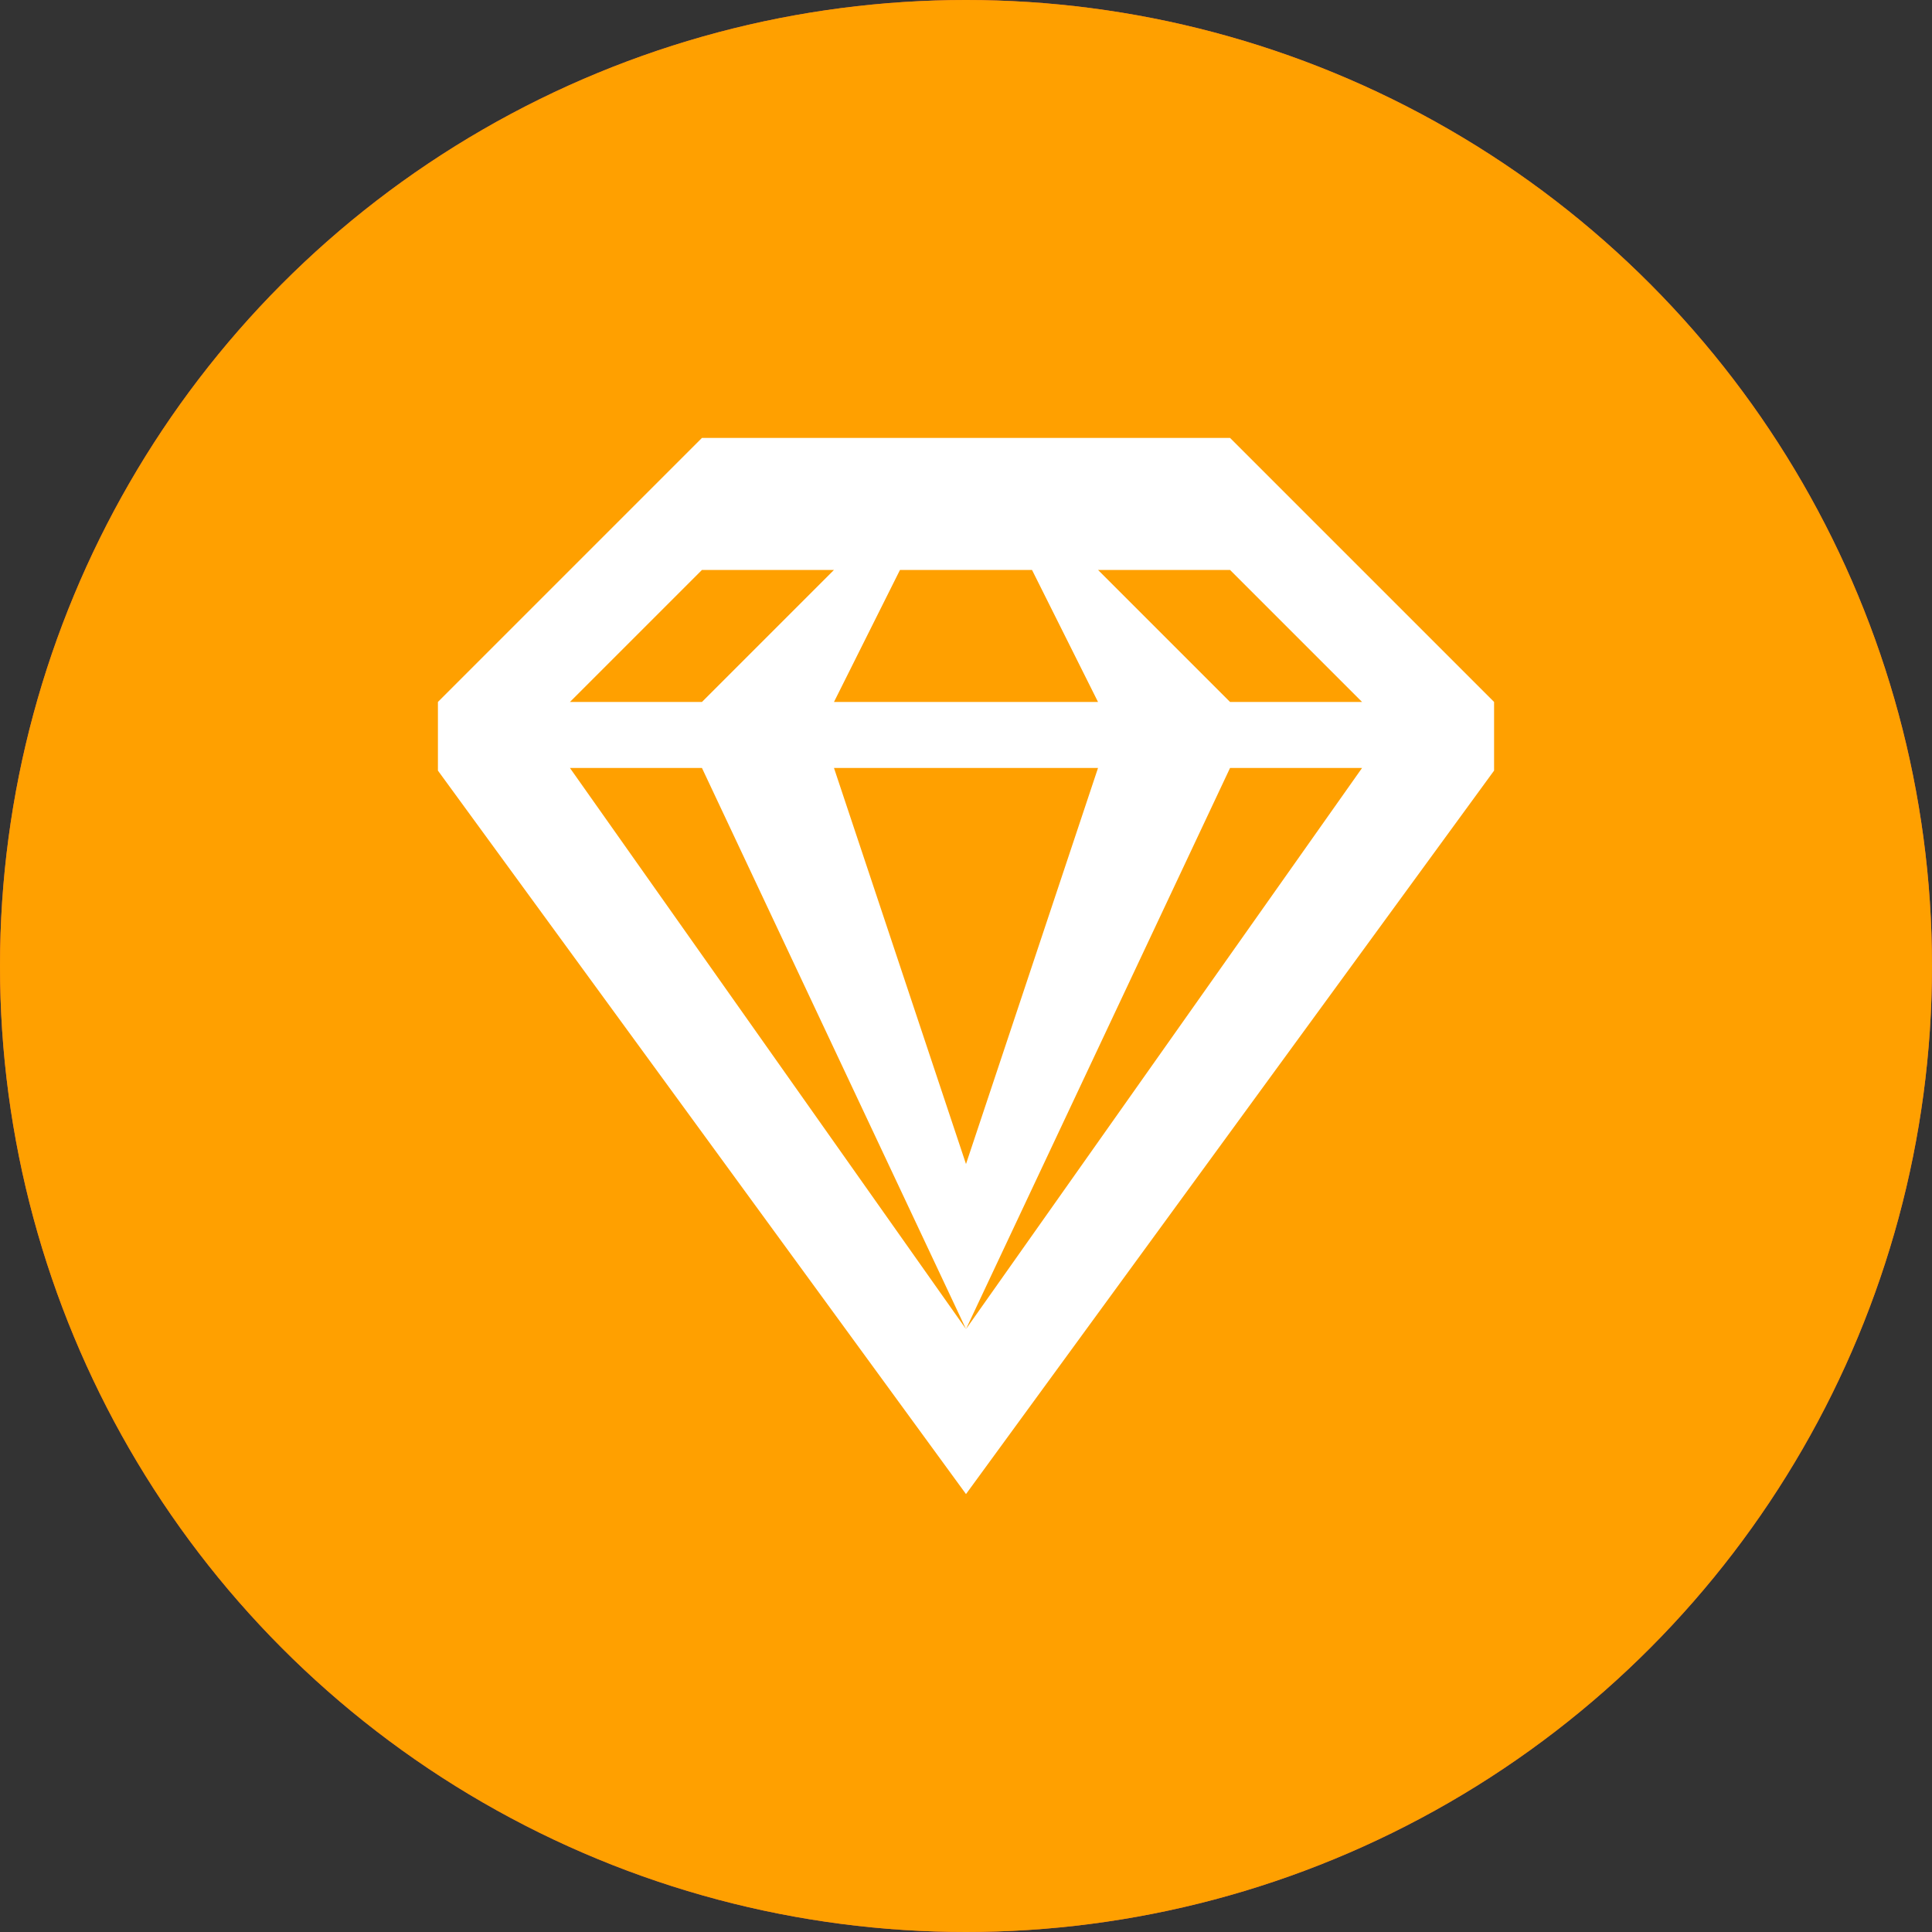 <svg width="100%" height="100%" preserveAspectRatio="none" viewBox="0 0 150 150" fill="none" xmlns="http://www.w3.org/2000/svg">
<rect x="0" y="0" width="150" height="150" fill="#333333" stroke="none"/>
<circle cx="75" cy="75" r="75" fill="#E25B45"/>
<g clip-path="url(#clip0_994_6076)">
<path d="M66.794 74.753L72.273 69.275C65.898 66.345 58.092 67.5 52.848 72.746C46.119 79.474 46.119 90.423 52.848 97.153C59.575 103.882 70.526 103.882 77.253 97.153C82.498 91.909 83.655 84.102 80.725 77.726L75.246 83.205C75.787 86.404 74.837 89.808 72.373 92.271C68.335 96.31 61.766 96.31 57.729 92.271C53.691 88.233 53.691 81.665 57.729 77.628C60.193 75.163 63.596 74.211 66.794 74.753Z" fill="white"/>
<path d="M85.831 72.621C91.328 81.89 90.098 94.072 82.135 102.034C72.714 111.455 57.387 111.455 47.967 102.034C38.545 92.614 38.545 77.285 47.967 67.864C55.927 59.903 68.11 58.672 77.379 64.168L82.379 59.167C70.305 51.049 53.75 52.318 43.085 62.982C30.972 75.093 30.972 94.803 43.085 106.914C55.197 119.028 74.905 119.028 87.017 106.914C97.684 96.249 98.952 79.694 90.831 67.619L85.831 72.621Z" fill="white"/>
<path d="M115.885 47.588C115.627 46.916 114.974 46.502 114.235 46.535L102.934 47.066L103.465 35.766C103.497 35.025 103.083 34.375 102.412 34.115C101.744 33.857 100.951 34.043 100.407 34.584L88.347 46.645L87.737 59.669L65.812 81.592C64.697 81.34 63.48 81.639 62.611 82.508C61.262 83.857 61.262 86.041 62.611 87.39C63.958 88.739 66.144 88.739 67.493 87.39C68.361 86.521 68.661 85.303 68.408 84.187L90.331 62.262L103.354 61.654L115.415 49.592C115.958 49.049 116.143 48.258 115.885 47.588Z" fill="white"/>
</g>
<circle cx="75" cy="75" r="75" fill="#FFA000"/>
<g clip-path="url(#clip1_994_6076)">
<path fill-rule="evenodd" clip-rule="evenodd" d="M34 59.83V54.5L54.5 34H95.5L116 54.5V59.83L75 116L34 59.83ZM44.25 59.625L75 103.188L54.5 59.625H44.25ZM105.75 59.625H95.5L75 103.188L105.75 59.625ZM64.75 59.625L75 90.375L85.25 59.625H64.75ZM54.5 44.25L44.25 54.5H54.5L64.75 44.25H54.5ZM95.5 44.25H85.25L95.5 54.5H105.75L95.5 44.25ZM69.875 44.25L64.75 54.5H85.25L80.125 44.25H69.875Z" fill="white"/>
</g>
<defs>
<clipPath id="clip0_994_6076">
<rect width="82" height="82" fill="white" transform="translate(34 34)"/>
</clipPath>
<clipPath id="clip1_994_6076">
<rect width="82" height="82" fill="white" transform="translate(34 34)"/>
</clipPath>
</defs>
</svg>

